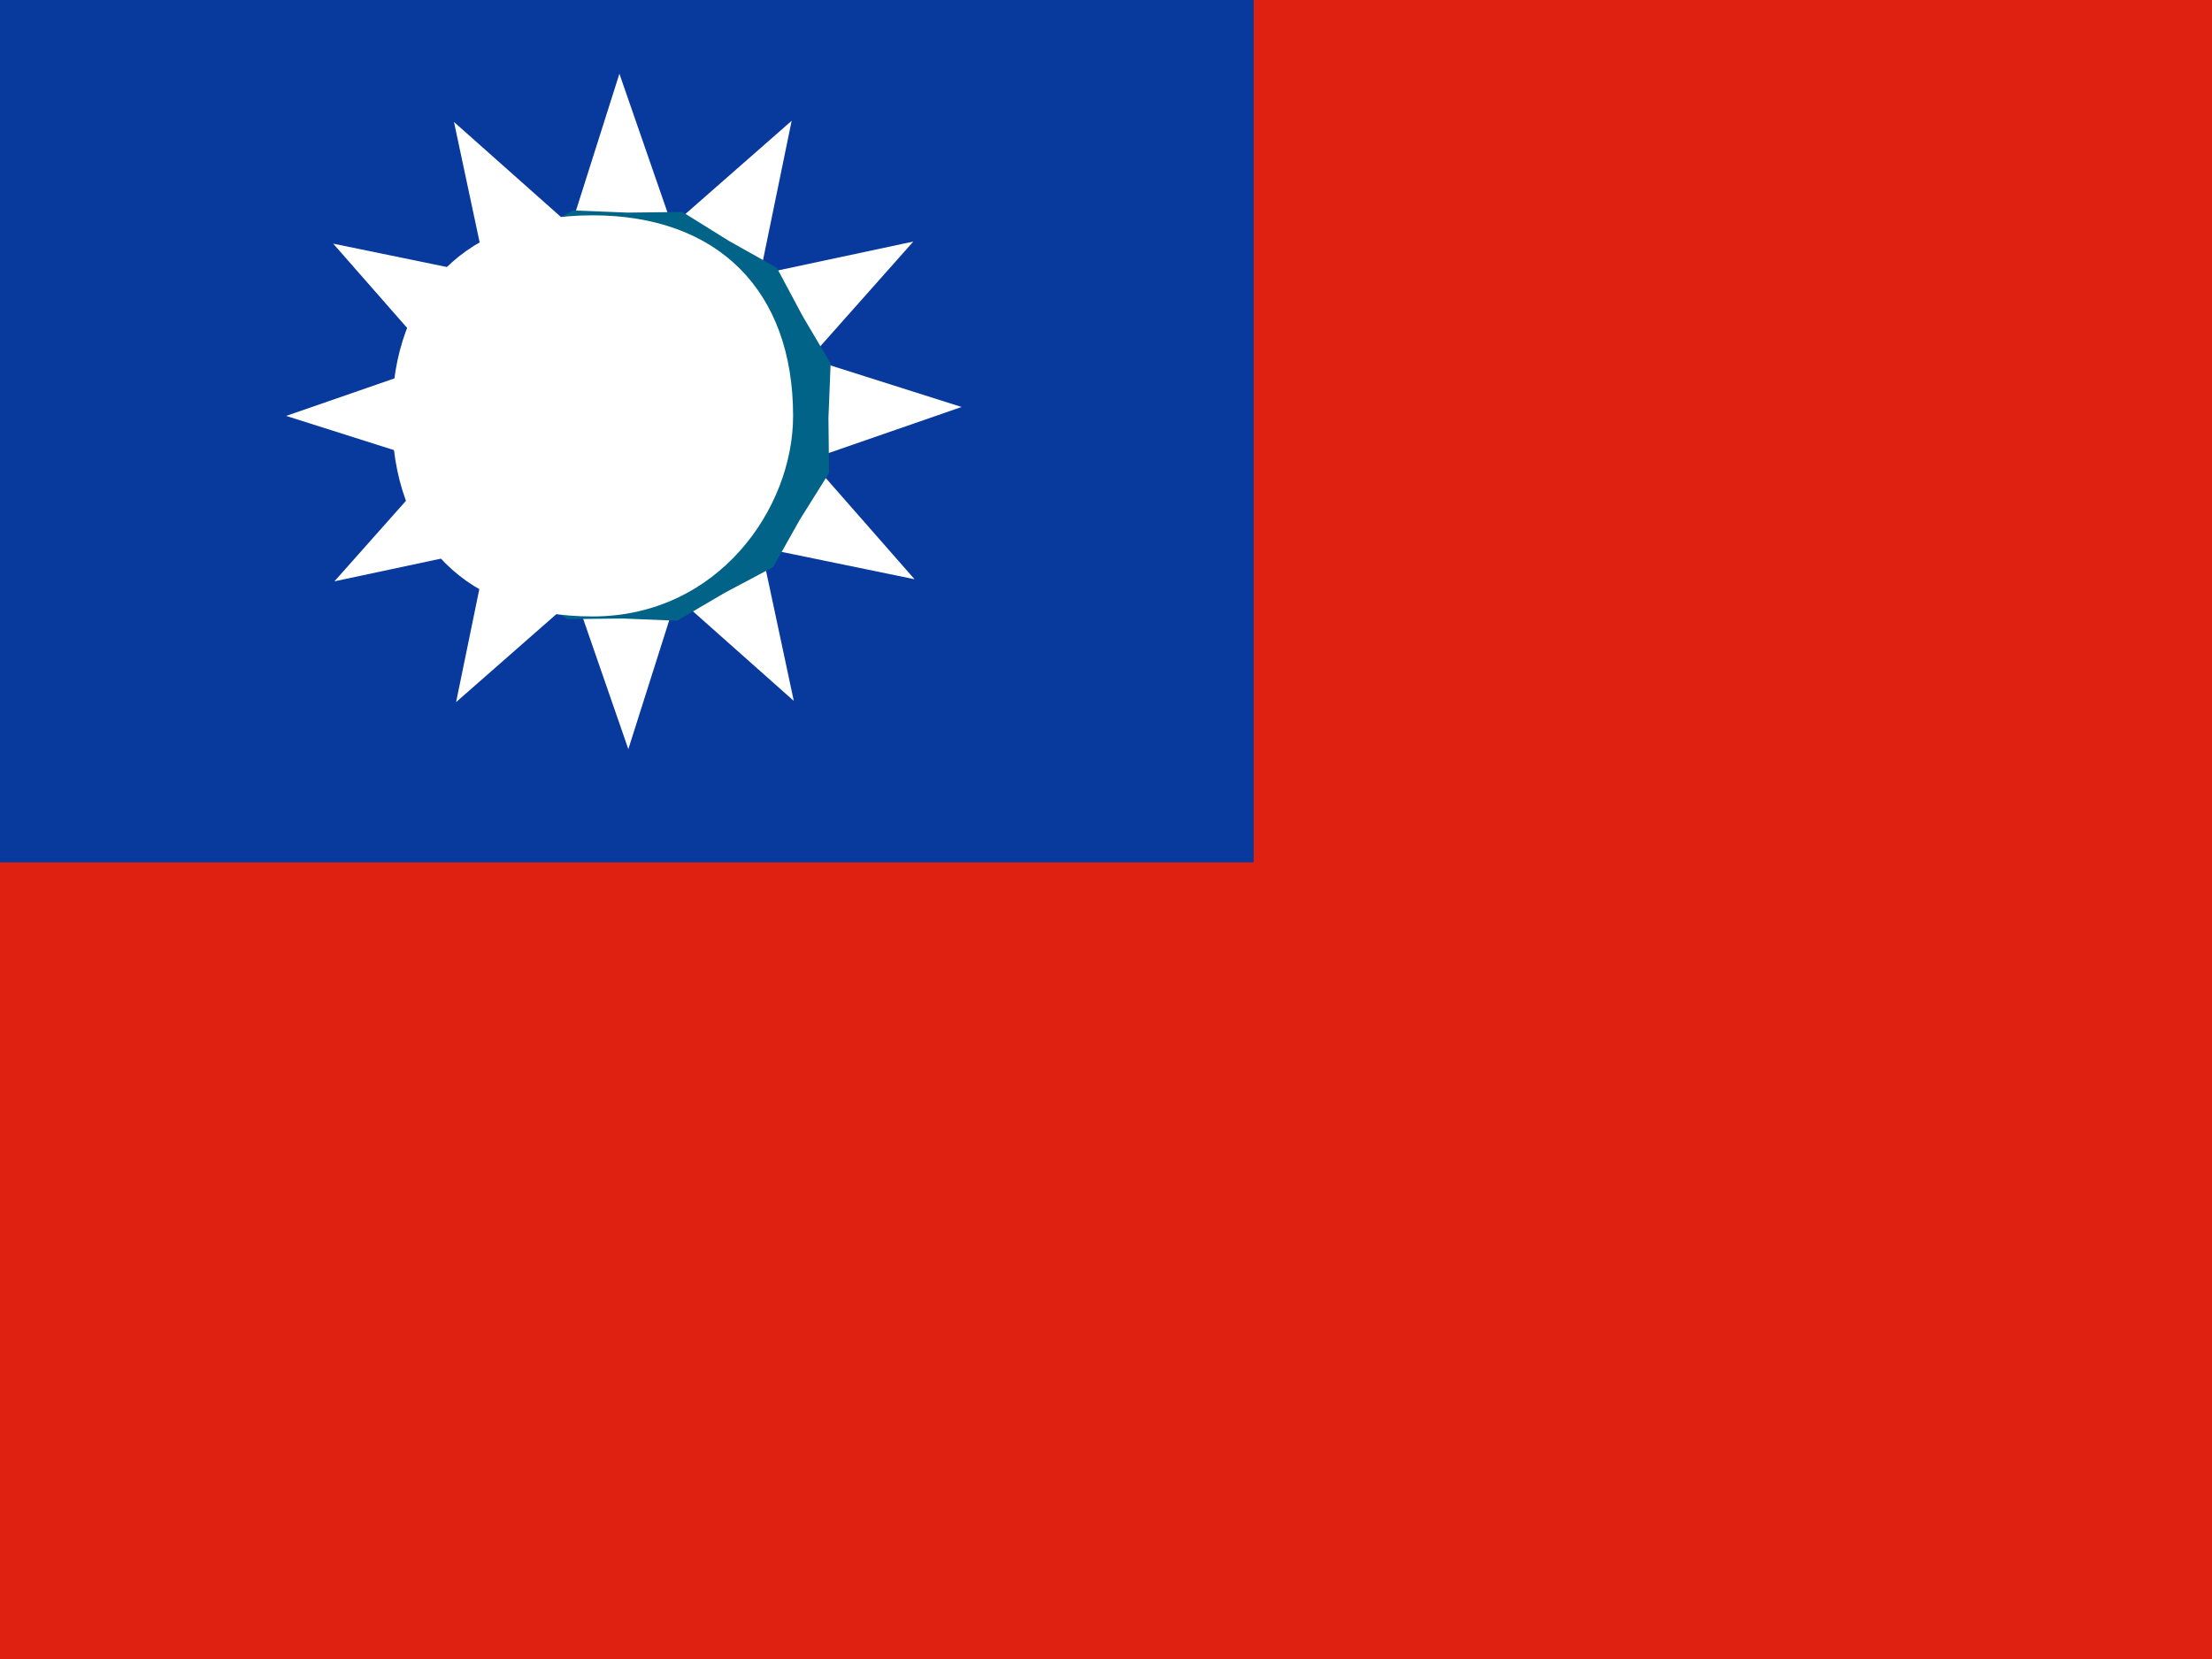 <svg xmlns="http://www.w3.org/2000/svg" height="480" width="640">
  <rect width="100%" height="100%" fill="#333333" stroke="none"/>
  <defs>
    <clipPath id="a">
      <path fill-opacity=".67" d="M0 0h682.67v612H0z"/>
    </clipPath>
  </defs>
  <g fill-rule="evenodd" clip-path="url(#a)" transform="scale(.938)" stroke-width="1pt">
    <path fill="#de2110" d="M0 0h768v612H0z"/>
    <path fill="#08399c" d="M0 0h386.69v266H0z"/>
    <path fill="#fff" d="M282.098 178.666l-47.332-9.733 10.083 47.26-36.133-32.088-14.904 46.97-16.244-46.867-36.886 32.367 9.733-47.332-47.26 10.073 32.088-36.123-46.969-14.904 46.866-16.244-32.366-36.89 47.332 9.73-10.073-47.262 36.123 32.093 14.904-46.97 16.244 46.869 36.886-32.36-9.733 47.336 47.26-10.08-32.088 36.132 46.97 14.893-46.866 16.244z"/>
    <path fill="#006387" d="M238.47 174.924l-14.936 7.932-14.67 8.608-16.918-.683-16.919.198-14.36-8.941-14.769-8.276-7.963-14.906-8.631-14.62.674-16.874-.188-16.883 8.966-14.32 8.298-14.716 14.936-7.934 14.67-8.607 16.919.68 16.928-.193 14.362 8.94 14.747 8.276 7.963 14.901 8.632 14.62-.674 16.874.187 16.883-8.966 14.323z"/>
    <path d="M244.637 128.28c0 28.646-23.222 61.867-61.866 61.867s-61.867-23.221-61.867-61.866 23.222-61.866 61.867-61.866 61.866 23.221 61.866 61.866z" fill="#fff"/>
  </g>
</svg>
